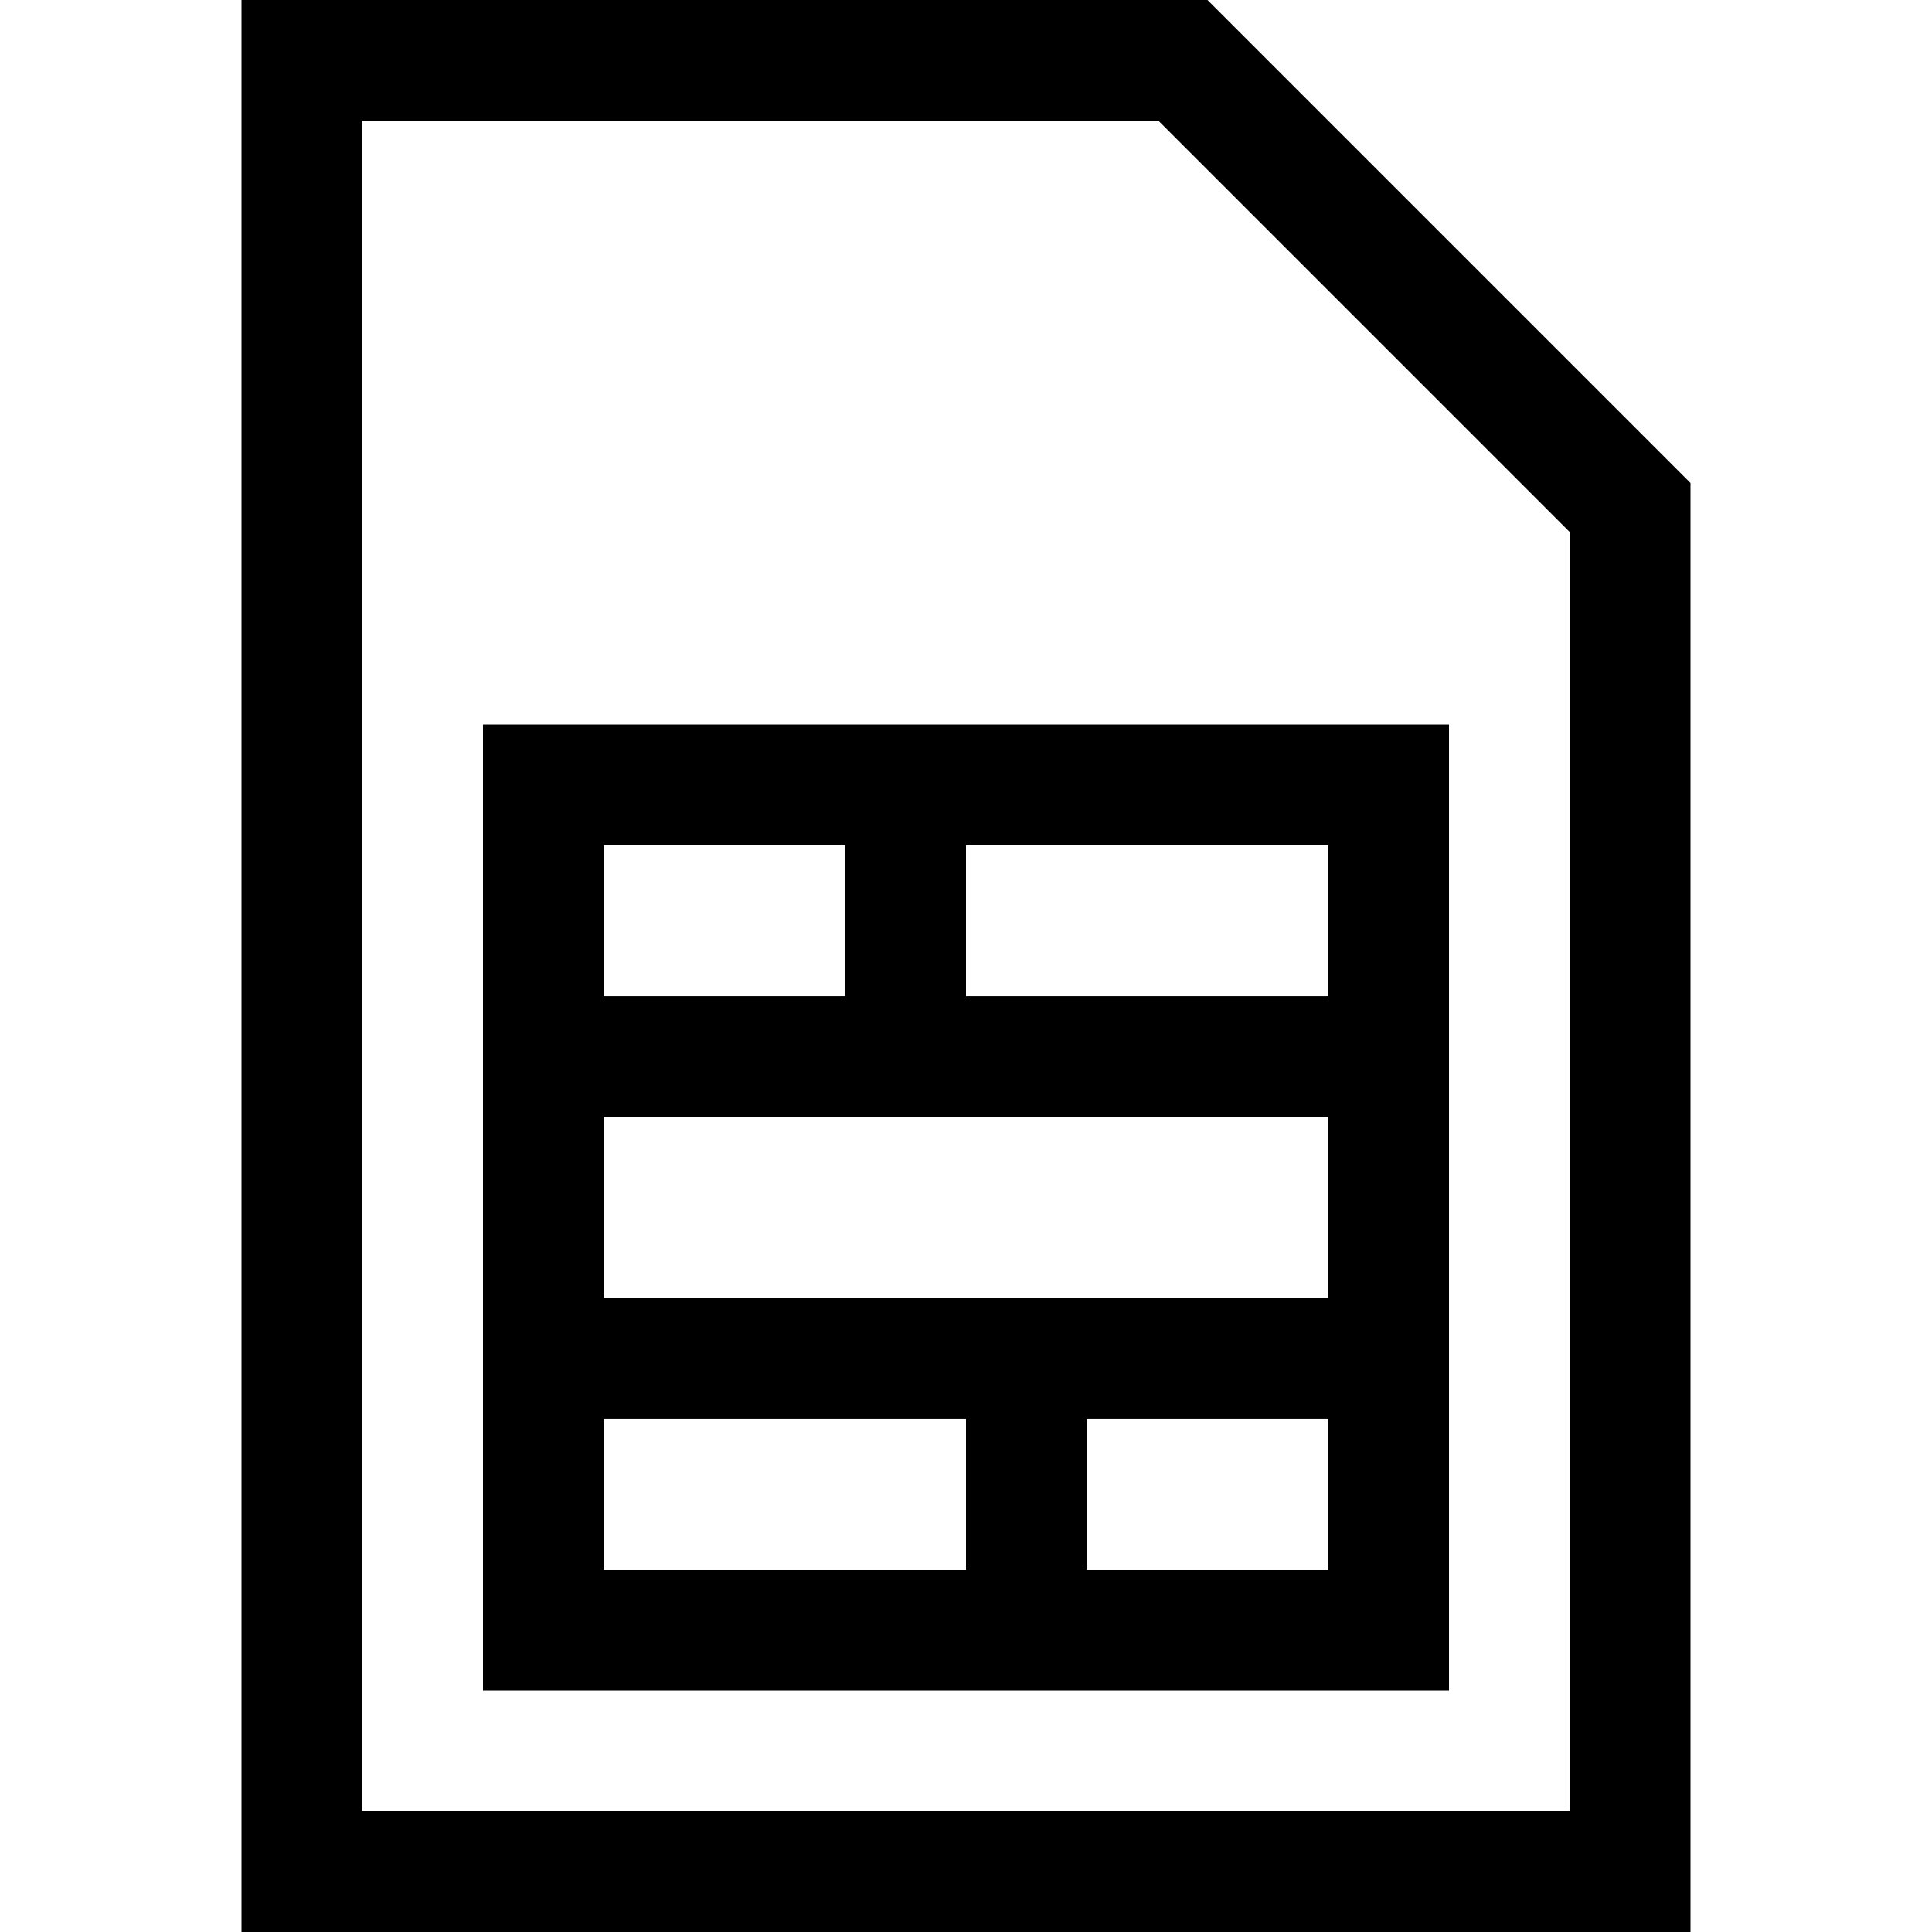 <svg xmlns="http://www.w3.org/2000/svg" viewBox="0 0 512 512">
  <path d="M 96 32 L 96 480 L 96 32 L 96 480 L 416 480 L 416 480 L 416 141 L 416 141 L 307 32 L 307 32 L 96 32 L 96 32 Z M 320 0 L 448 128 L 320 0 L 448 128 L 448 480 L 448 480 L 448 512 L 448 512 L 416 512 L 64 512 L 64 480 L 64 480 L 64 32 L 64 32 L 64 0 L 64 0 L 96 0 L 320 0 Z M 128 280 L 128 224 L 128 280 L 128 224 L 128 192 L 128 192 L 160 192 L 384 192 L 384 224 L 384 224 L 384 280 L 384 280 L 384 360 L 384 360 L 384 416 L 384 416 L 384 448 L 384 448 L 352 448 L 128 448 L 128 416 L 128 416 L 128 360 L 128 360 L 128 280 L 128 280 Z M 160 376 L 160 416 L 160 376 L 160 416 L 256 416 L 256 416 L 256 376 L 256 376 L 216 376 L 160 376 Z M 352 376 L 288 376 L 352 376 L 288 376 L 288 416 L 288 416 L 352 416 L 352 416 L 352 376 L 352 376 Z M 272 344 L 352 344 L 272 344 L 352 344 L 352 296 L 352 296 L 296 296 L 160 296 L 160 344 L 160 344 L 216 344 L 272 344 Z M 352 224 L 296 224 L 352 224 L 256 224 L 256 264 L 256 264 L 296 264 L 352 264 L 352 224 L 352 224 Z M 224 224 L 160 224 L 224 224 L 160 224 L 160 264 L 160 264 L 224 264 L 224 264 L 224 224 L 224 224 Z" />
</svg>
